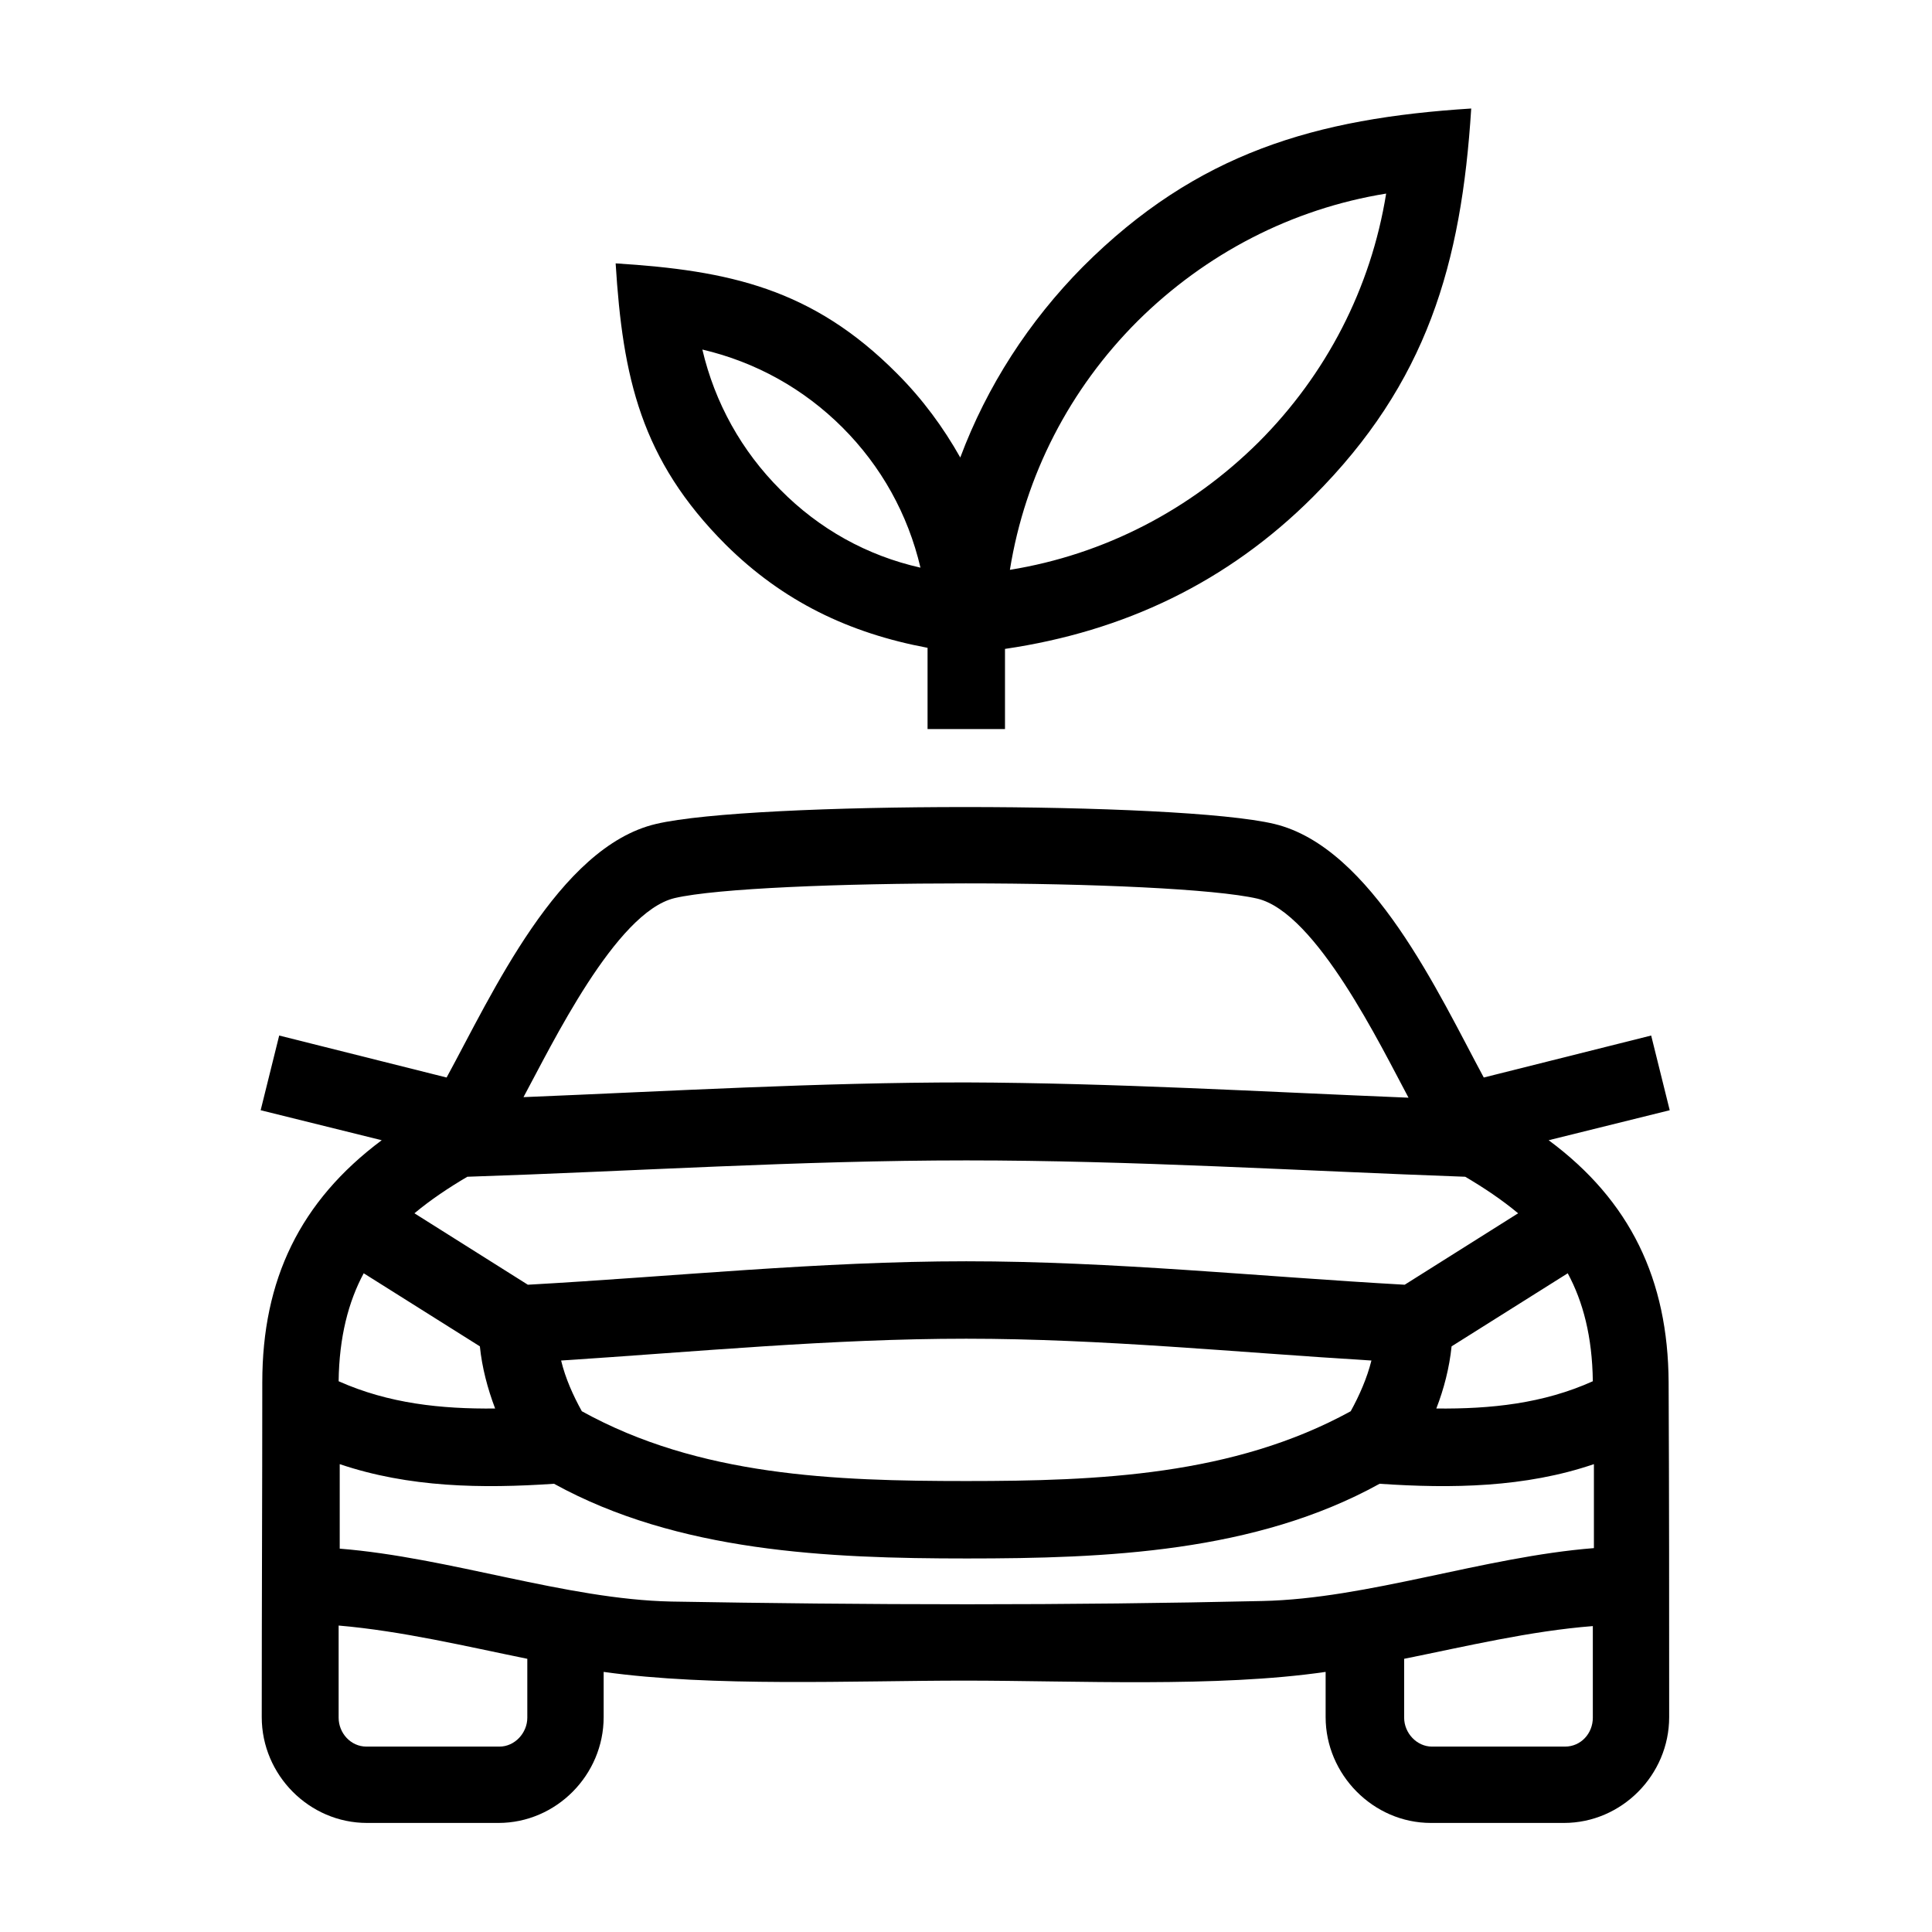 <?xml version="1.0" encoding="utf-8"?>
<!-- Generator: Adobe Illustrator 24.3.0, SVG Export Plug-In . SVG Version: 6.00 Build 0)  -->
<svg version="1.1" id="Layer_1" xmlns="http://www.w3.org/2000/svg" xmlns:xlink="http://www.w3.org/1999/xlink" x="0px" y="0px"
	 width="354.3px" height="354.3px" viewBox="0 0 354.3 354.3" style="enable-background:new 0 0 354.3 354.3;" xml:space="preserve"
	>
<path d="M257.5,304.2V315c0,2.8,2.3,5.3,5.1,5.3h24.4c2.9,0,5.1-2.4,5.1-5.3v-16.8C280.6,299.1,268.9,301.9,257.5,304.2
	 M258.3,201.3c-5.1-9.5-16.9-33.9-27.7-36.5c-7.8-1.8-30.5-2.8-53.5-2.8c-22.9,0-45.7,0.9-53.4,2.7c-10.8,2.6-22.5,26.9-27.7,36.5
	c27-1.1,54-2.7,81.1-2.7C204.3,198.6,231.2,200.2,258.3,201.3z M278.4,222.5c-3-2.5-6.3-4.7-9.7-6.7c-30.5-1.1-60.9-3-91.5-3
	s-61,2-91.5,3c-3.4,2-6.7,4.2-9.7,6.7l20.8,13.1c26.8-1.5,53.5-4.3,80.4-4.3c26.9,0,53.6,2.8,80.4,4.3L278.4,222.5z M292.1,253.3
	c-0.1-8.2-1.8-14.6-4.6-19.8l-21.3,13.4c-0.4,3.9-1.4,7.8-2.8,11.4C273.4,258.4,283,257.4,292.1,253.3z M102.9,249.5
	c0.8,3.3,2.2,6.4,3.8,9.3c21.5,11.9,46.3,12.8,70.5,12.8c24.2,0,49-1,70.5-12.8c1.6-2.9,3-6.1,3.8-9.3c-24.8-1.5-49.5-4-74.3-4
	S127.6,247.9,102.9,249.5z M90.8,258.3c-1.4-3.7-2.4-7.5-2.8-11.4l-21.3-13.4c-2.8,5.2-4.5,11.7-4.6,19.8
	C71.3,257.4,80.9,258.4,90.8,258.3z M62.1,298.1V315c0,2.8,2.2,5.3,5.1,5.3h24.4c2.8,0,5.1-2.5,5.1-5.3v-10.8
	C85.4,301.9,73.7,299.1,62.1,298.1z M70,209.1l-22.2-5.5l3.4-13.7l30.7,7.7c8.3-15.2,20.5-42.3,38.4-46.5c8.9-2.1,32.9-3.1,56.7-3.1
	c23.8,0,47.9,1,56.7,3.1c17.9,4.3,30.2,31.3,38.4,46.5l30.7-7.7l3.4,13.7l-22.2,5.5c15,11.1,21.9,25.6,22,44.4
	c0.1,20.5,0.1,40.9,0.1,61.4c0,10.6-8.7,19.4-19.3,19.4h-24.4c-10.6,0-19.3-8.9-19.3-19.4v-8.3c-19.9,2.9-45.8,1.6-66.2,1.6
	c-20.4,0-46.3,1.2-66.2-1.6v8.3c0,10.6-8.7,19.4-19.3,19.4H67.3c-10.6,0-19.3-8.8-19.3-19.4c0-20.5,0.1-40.9,0.1-61.4
	C48.1,234.7,55,220.3,70,209.1z M185.2,104.5c17.3-2.8,33.1-11,45.6-23.4c12.4-12.4,20.6-28.2,23.4-45.6
	c-17.3,2.8-33.1,11-45.6,23.4C196.2,71.3,188,87.1,185.2,104.5z M168.8,104.1c-2.3-9.8-7.2-18.6-14.3-25.7
	c-7.1-7.1-15.9-12-25.7-14.3c2.3,9.8,7.2,18.6,14.3,25.7C150.2,97,159,101.9,168.8,104.1z M184.3,133.7h-14.2v-14.9
	c-14.4-2.7-26.5-8.5-37-18.9c-15.6-15.6-18.9-30.7-20.2-51.6c20.8,1.3,36.1,4.6,51.6,20.2c4.7,4.7,8.5,9.9,11.6,15.4
	c4.9-13.1,12.6-25,22.5-35c20.9-20.9,42.7-27.2,71.2-29c-1.8,28.5-8.1,50.3-29,71.2c-15.7,15.7-34.7,24.7-56.5,27.9V133.7z
	 M231.5,293.6c19.3-0.4,40.6-8.1,60.8-9.7l0-15.4c-12.6,4.3-26.1,4.5-39.3,3.6c-22.8,12.6-50.2,13.7-75.7,13.7
	c-25.5,0-53-1.2-75.7-13.7c-13.2,0.9-26.6,0.7-39.3-3.6l0,15.5c20.1,1.6,41.5,9.3,60.8,9.7c17.4,0.3,35.4,0.5,54.3,0.5
	C196.1,294.2,214,294,231.5,293.6z"/>
</svg>
